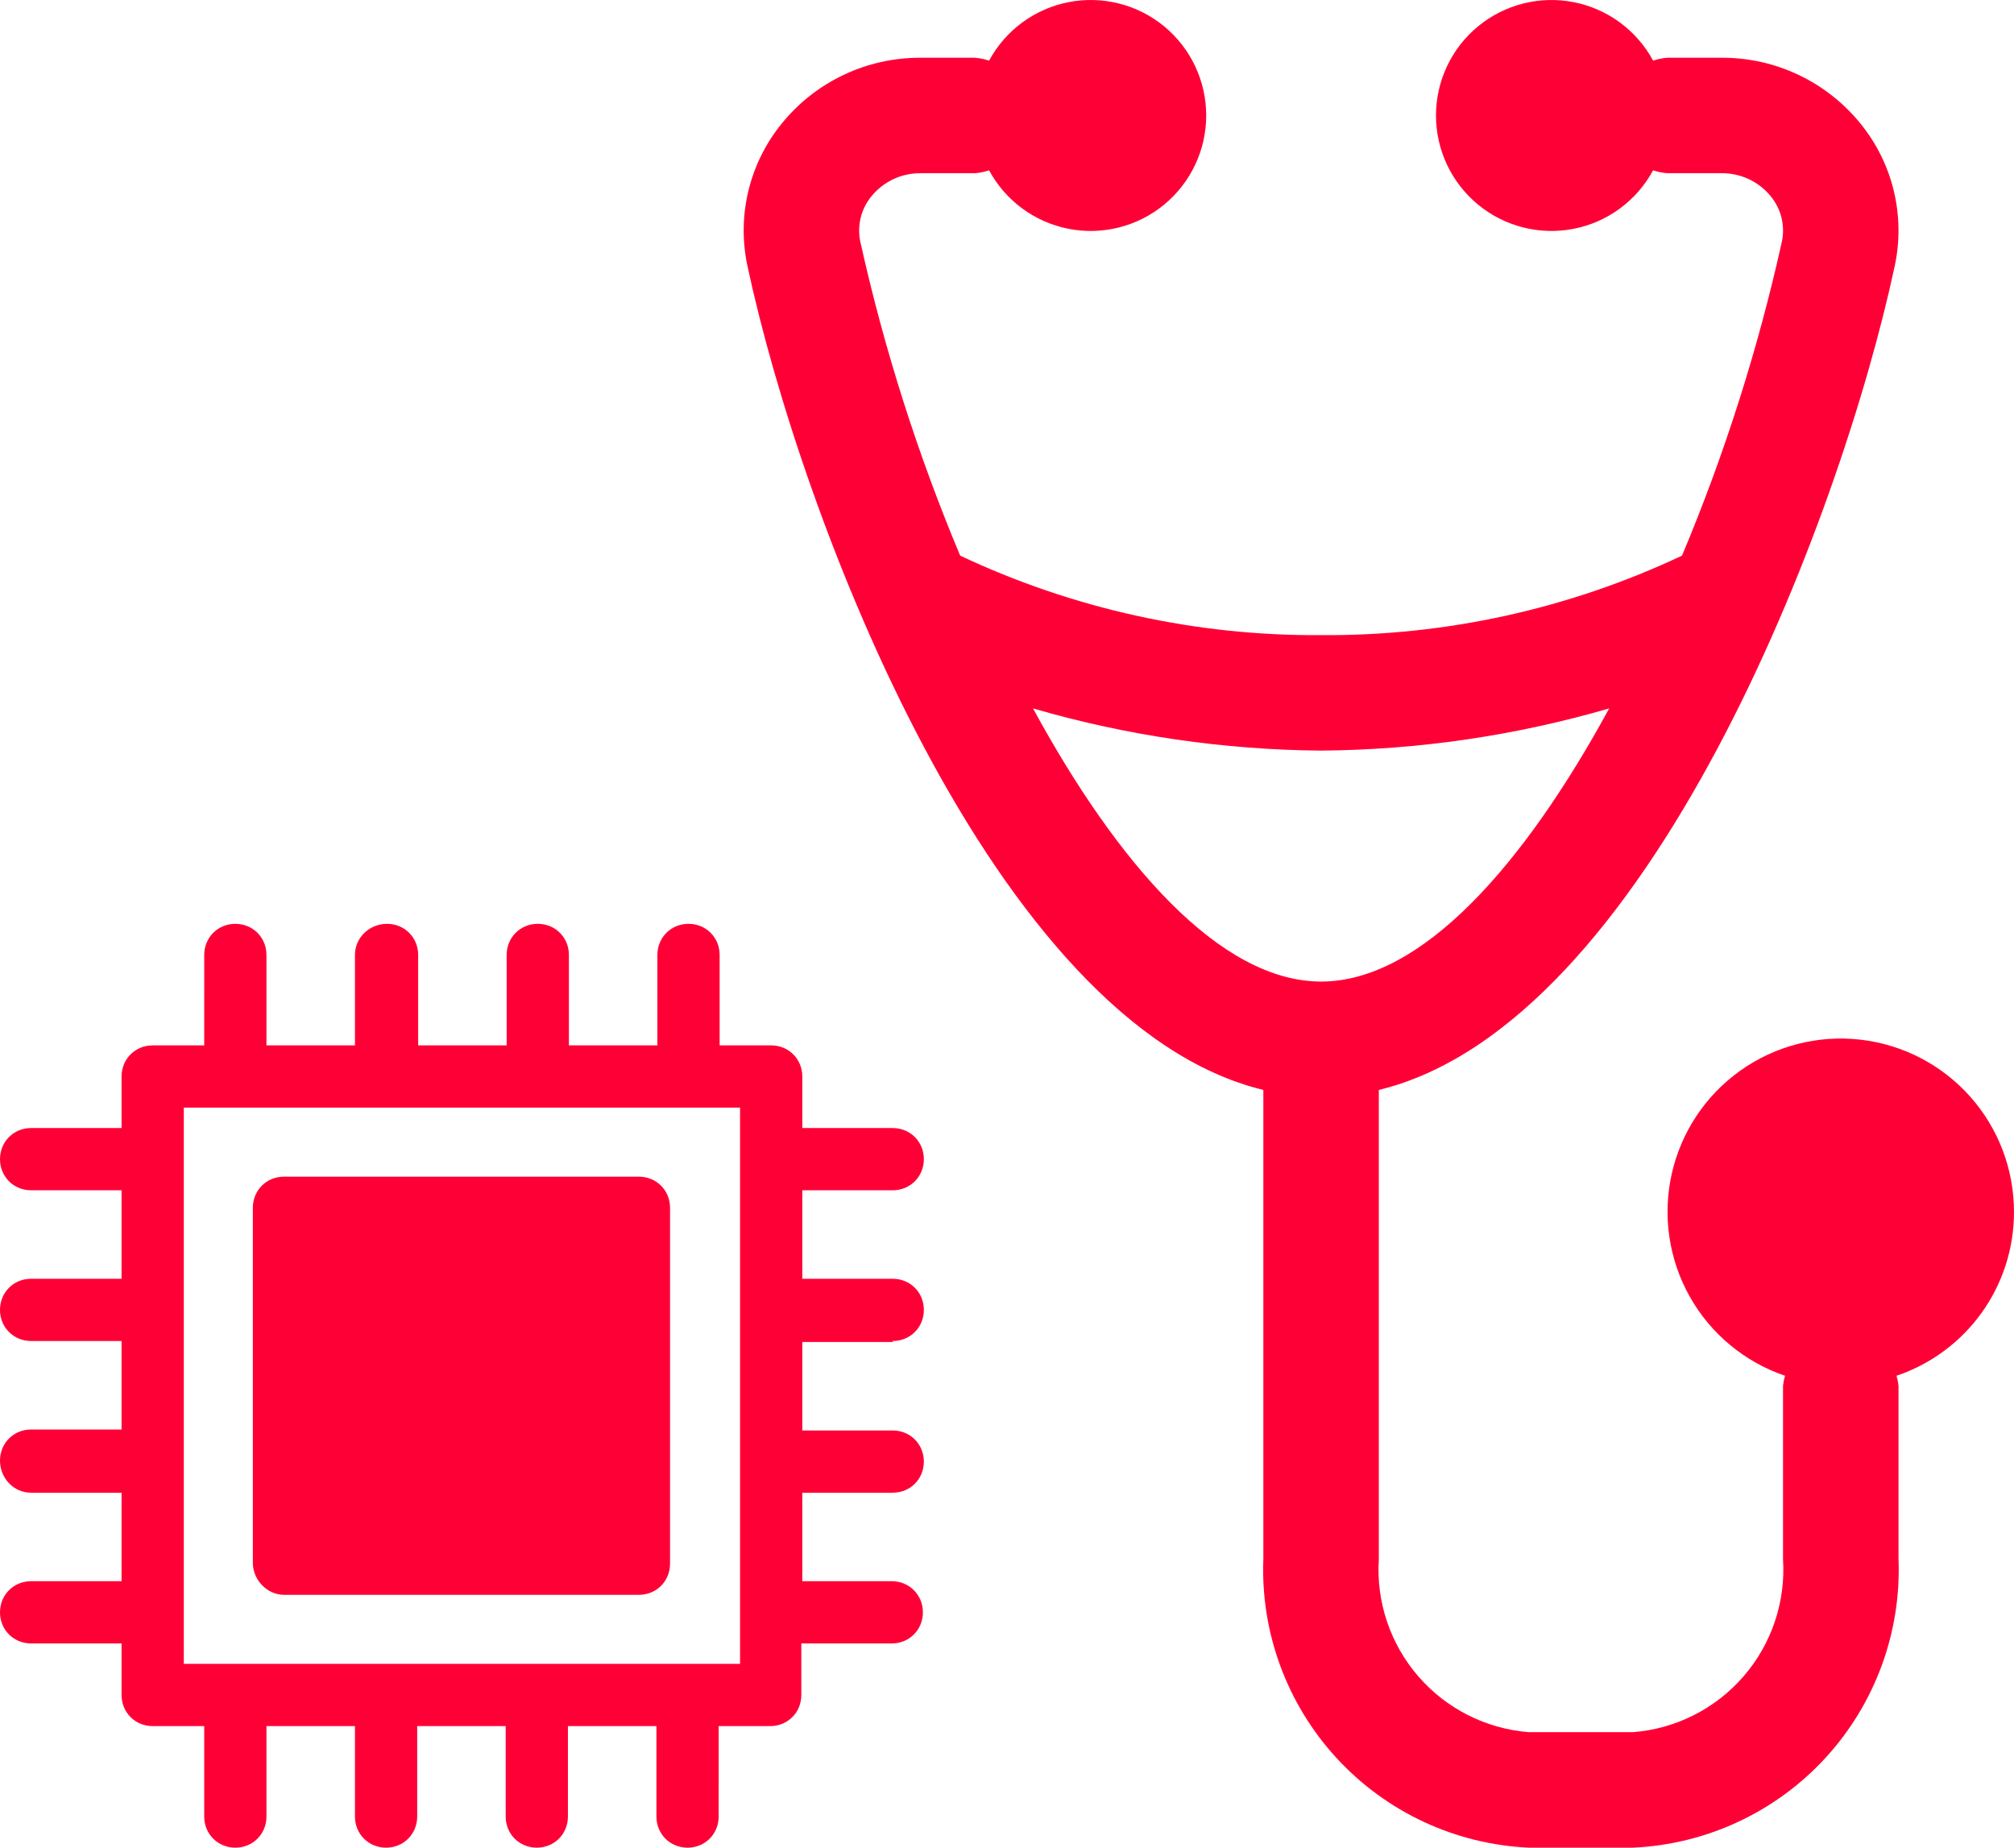 <?xml version="1.0" encoding="UTF-8"?>
<svg width="218px" height="200px" viewBox="0 0 218 200" version="1.1" xmlns="http://www.w3.org/2000/svg" xmlns:xlink="http://www.w3.org/1999/xlink">
    <title>ic_CompDiagnostics-Red</title>
    <g id="ic_CompDiagnostics-Red" stroke="none" stroke-width="1" fill="none" fill-rule="evenodd">
        <g id="noun-stethoscope-3831023-FF0037" transform="translate(80.499, 0)" fill="#FF0036" fill-rule="nonzero">
            <path d="M137.499,131.25 C137.52,126.626 135.831,122.158 132.758,118.703 C129.684,115.248 125.443,113.051 120.848,112.534 C116.253,112.016 111.629,113.215 107.864,115.899 C104.099,118.583 101.459,122.564 100.451,127.076 C99.442,131.589 100.137,136.315 102.401,140.346 C104.665,144.378 108.339,147.431 112.717,148.919 C112.611,149.272 112.538,149.634 112.499,150 L112.499,168.75 C112.801,173.384 111.266,177.95 108.224,181.46 C105.183,184.97 100.882,187.139 96.252,187.5 L84.997,187.5 C80.367,187.139 76.065,184.97 73.024,181.46 C69.983,177.95 68.447,173.384 68.749,168.75 L68.749,117.98 C97.887,110.924 118.733,56.218 124.591,28.79 C125.757,23.351 124.39,17.677 120.874,13.367 C117.2,8.838 111.671,6.22 105.841,6.25 L100,6.25 C99.466,6.285 98.941,6.392 98.437,6.565 C96.662,3.277 93.509,0.954 89.842,0.235 C86.175,-0.485 82.378,0.474 79.493,2.848 C76.607,5.223 74.935,8.764 74.935,12.501 C74.935,16.238 76.608,19.779 79.493,22.153 C82.379,24.528 86.176,25.486 89.843,24.767 C93.51,24.047 96.663,21.724 98.437,18.435 C98.941,18.609 99.467,18.715 100,18.75 L105.841,18.75 C107.897,18.728 109.851,19.639 111.157,21.228 C112.298,22.605 112.745,24.429 112.371,26.178 C109.79,37.8 106.174,49.167 101.567,60.145 C89.354,65.905 76.003,68.847 62.5,68.751 C48.997,68.847 35.644,65.905 23.432,60.145 C18.824,49.168 15.209,37.801 12.627,26.178 C12.253,24.429 12.701,22.605 13.842,21.228 C15.147,19.639 17.102,18.728 19.158,18.75 L24.999,18.75 C25.532,18.715 26.057,18.608 26.562,18.435 C28.335,21.724 31.488,24.047 35.156,24.767 C38.823,25.486 42.62,24.528 45.506,22.154 C48.391,19.779 50.064,16.238 50.064,12.501 C50.064,8.764 48.392,5.223 45.506,2.848 C42.62,0.474 38.823,-0.486 35.156,0.234 C31.489,0.953 28.336,3.277 26.562,6.565 C26.057,6.392 25.532,6.286 24.999,6.25 L19.158,6.25 C13.327,6.22 7.798,8.838 4.125,13.367 C0.608,17.678 -0.759,23.352 0.408,28.791 C6.265,56.218 27.112,110.925 56.249,117.981 L56.249,168.75 C55.941,176.7 58.792,184.449 64.178,190.305 C69.564,196.16 77.049,199.645 84.998,200 L96.253,200 C104.201,199.646 111.686,196.16 117.073,190.305 C122.46,184.449 125.31,176.7 125.001,168.75 L125.001,150 C124.962,149.634 124.889,149.272 124.784,148.919 C128.483,147.672 131.699,145.296 133.981,142.127 C136.262,138.958 137.493,135.154 137.501,131.25 L137.499,131.25 Z M62.499,106.249 C51.566,106.249 40.464,93.493 31.316,76.682 C41.452,79.629 51.945,81.166 62.499,81.249 C73.054,81.166 83.546,79.629 93.683,76.682 C84.534,93.493 73.433,106.249 62.499,106.249 L62.499,106.249 Z" id="Shape"></path>
        </g>
        <g id="noun-microchip-3968698-FF0037" transform="translate(0, 100)" fill="#FF0036" fill-rule="nonzero">
            <path d="M96.632,45.158 C98.527,45.158 100,43.684 100,41.79 C100,39.895 98.526,38.421 96.632,38.421 L86.842,38.421 L86.842,28.842 L96.632,28.842 C98.527,28.842 100,27.368 100,25.474 C100,23.579 98.526,22.106 96.632,22.106 L86.842,22.105 L86.842,16.526 C86.842,14.631 85.368,13.158 83.474,13.158 L77.895,13.158 L77.895,3.368 C77.895,1.473 76.421,0 74.527,0 C72.632,0 71.158,1.474 71.158,3.368 L71.158,13.158 L61.579,13.158 L61.579,3.368 C61.579,1.473 60.105,0 58.211,0 C56.316,0 54.842,1.474 54.842,3.368 L54.842,13.158 L45.263,13.158 L45.263,3.368 C45.263,1.473 43.789,0 41.895,0 C40,0 38.421,1.474 38.421,3.368 L38.421,13.158 L28.842,13.158 L28.842,3.368 C28.842,1.473 27.368,0 25.474,0 C23.579,0 22.106,1.474 22.106,3.368 L22.105,13.158 L16.526,13.158 C14.631,13.158 13.158,14.632 13.158,16.526 L13.158,22.105 L3.368,22.105 C1.473,22.105 0,23.579 0,25.473 C0,27.368 1.474,28.842 3.368,28.842 L13.158,28.842 L13.158,38.421 L3.368,38.421 C1.473,38.421 0,39.895 0,41.789 C0,43.684 1.474,45.158 3.368,45.158 L13.158,45.158 L13.158,54.737 L3.368,54.737 C1.473,54.737 0,56.211 0,58.105 C0,60 1.474,61.579 3.368,61.579 L13.158,61.579 L13.158,71.158 L3.368,71.158 C1.473,71.158 0,72.632 0,74.526 C0,76.421 1.474,77.894 3.368,77.894 L13.158,77.895 L13.158,83.474 C13.158,85.369 14.632,86.842 16.526,86.842 L22.105,86.842 L22.105,96.632 C22.105,98.527 23.579,100 25.473,100 C27.368,100 28.842,98.526 28.842,96.632 L28.842,86.842 L38.421,86.842 L38.421,96.632 C38.421,98.527 39.895,100 41.789,100 C43.684,100 45.158,98.526 45.158,96.632 L45.158,86.842 L54.737,86.842 L54.737,96.632 C54.737,98.527 56.211,100 58.105,100 C60,100 61.473,98.526 61.473,96.632 L61.474,86.842 L71.053,86.842 L71.053,96.632 C71.053,98.527 72.526,100 74.421,100 C76.316,100 77.789,98.526 77.789,96.632 L77.79,86.842 L83.369,86.842 C85.264,86.842 86.737,85.368 86.737,83.474 L86.737,77.895 L96.526,77.895 C98.421,77.895 99.895,76.421 99.895,74.527 C99.895,72.632 98.421,71.158 96.526,71.158 L86.842,71.158 L86.842,61.579 L96.632,61.579 C98.527,61.579 100,60.105 100,58.211 C100,56.316 98.526,54.842 96.632,54.842 L86.842,54.842 L86.842,45.263 L96.632,45.263 L96.632,45.158 Z M80.105,80.105 L19.895,80.105 L19.895,19.895 L80.105,19.895 L80.105,80.105 Z" id="Shape"></path>
            <path d="M30.737,72.632 L69.158,72.632 C71.053,72.632 72.527,71.158 72.527,69.263 L72.527,30.737 C72.527,28.842 71.053,27.369 69.158,27.369 L30.737,27.369 C28.842,27.369 27.369,28.842 27.369,30.737 L27.369,69.158 C27.369,71.053 28.948,72.632 30.737,72.632 L30.737,72.632 Z" id="Path"></path>
        </g>
    </g>
</svg>